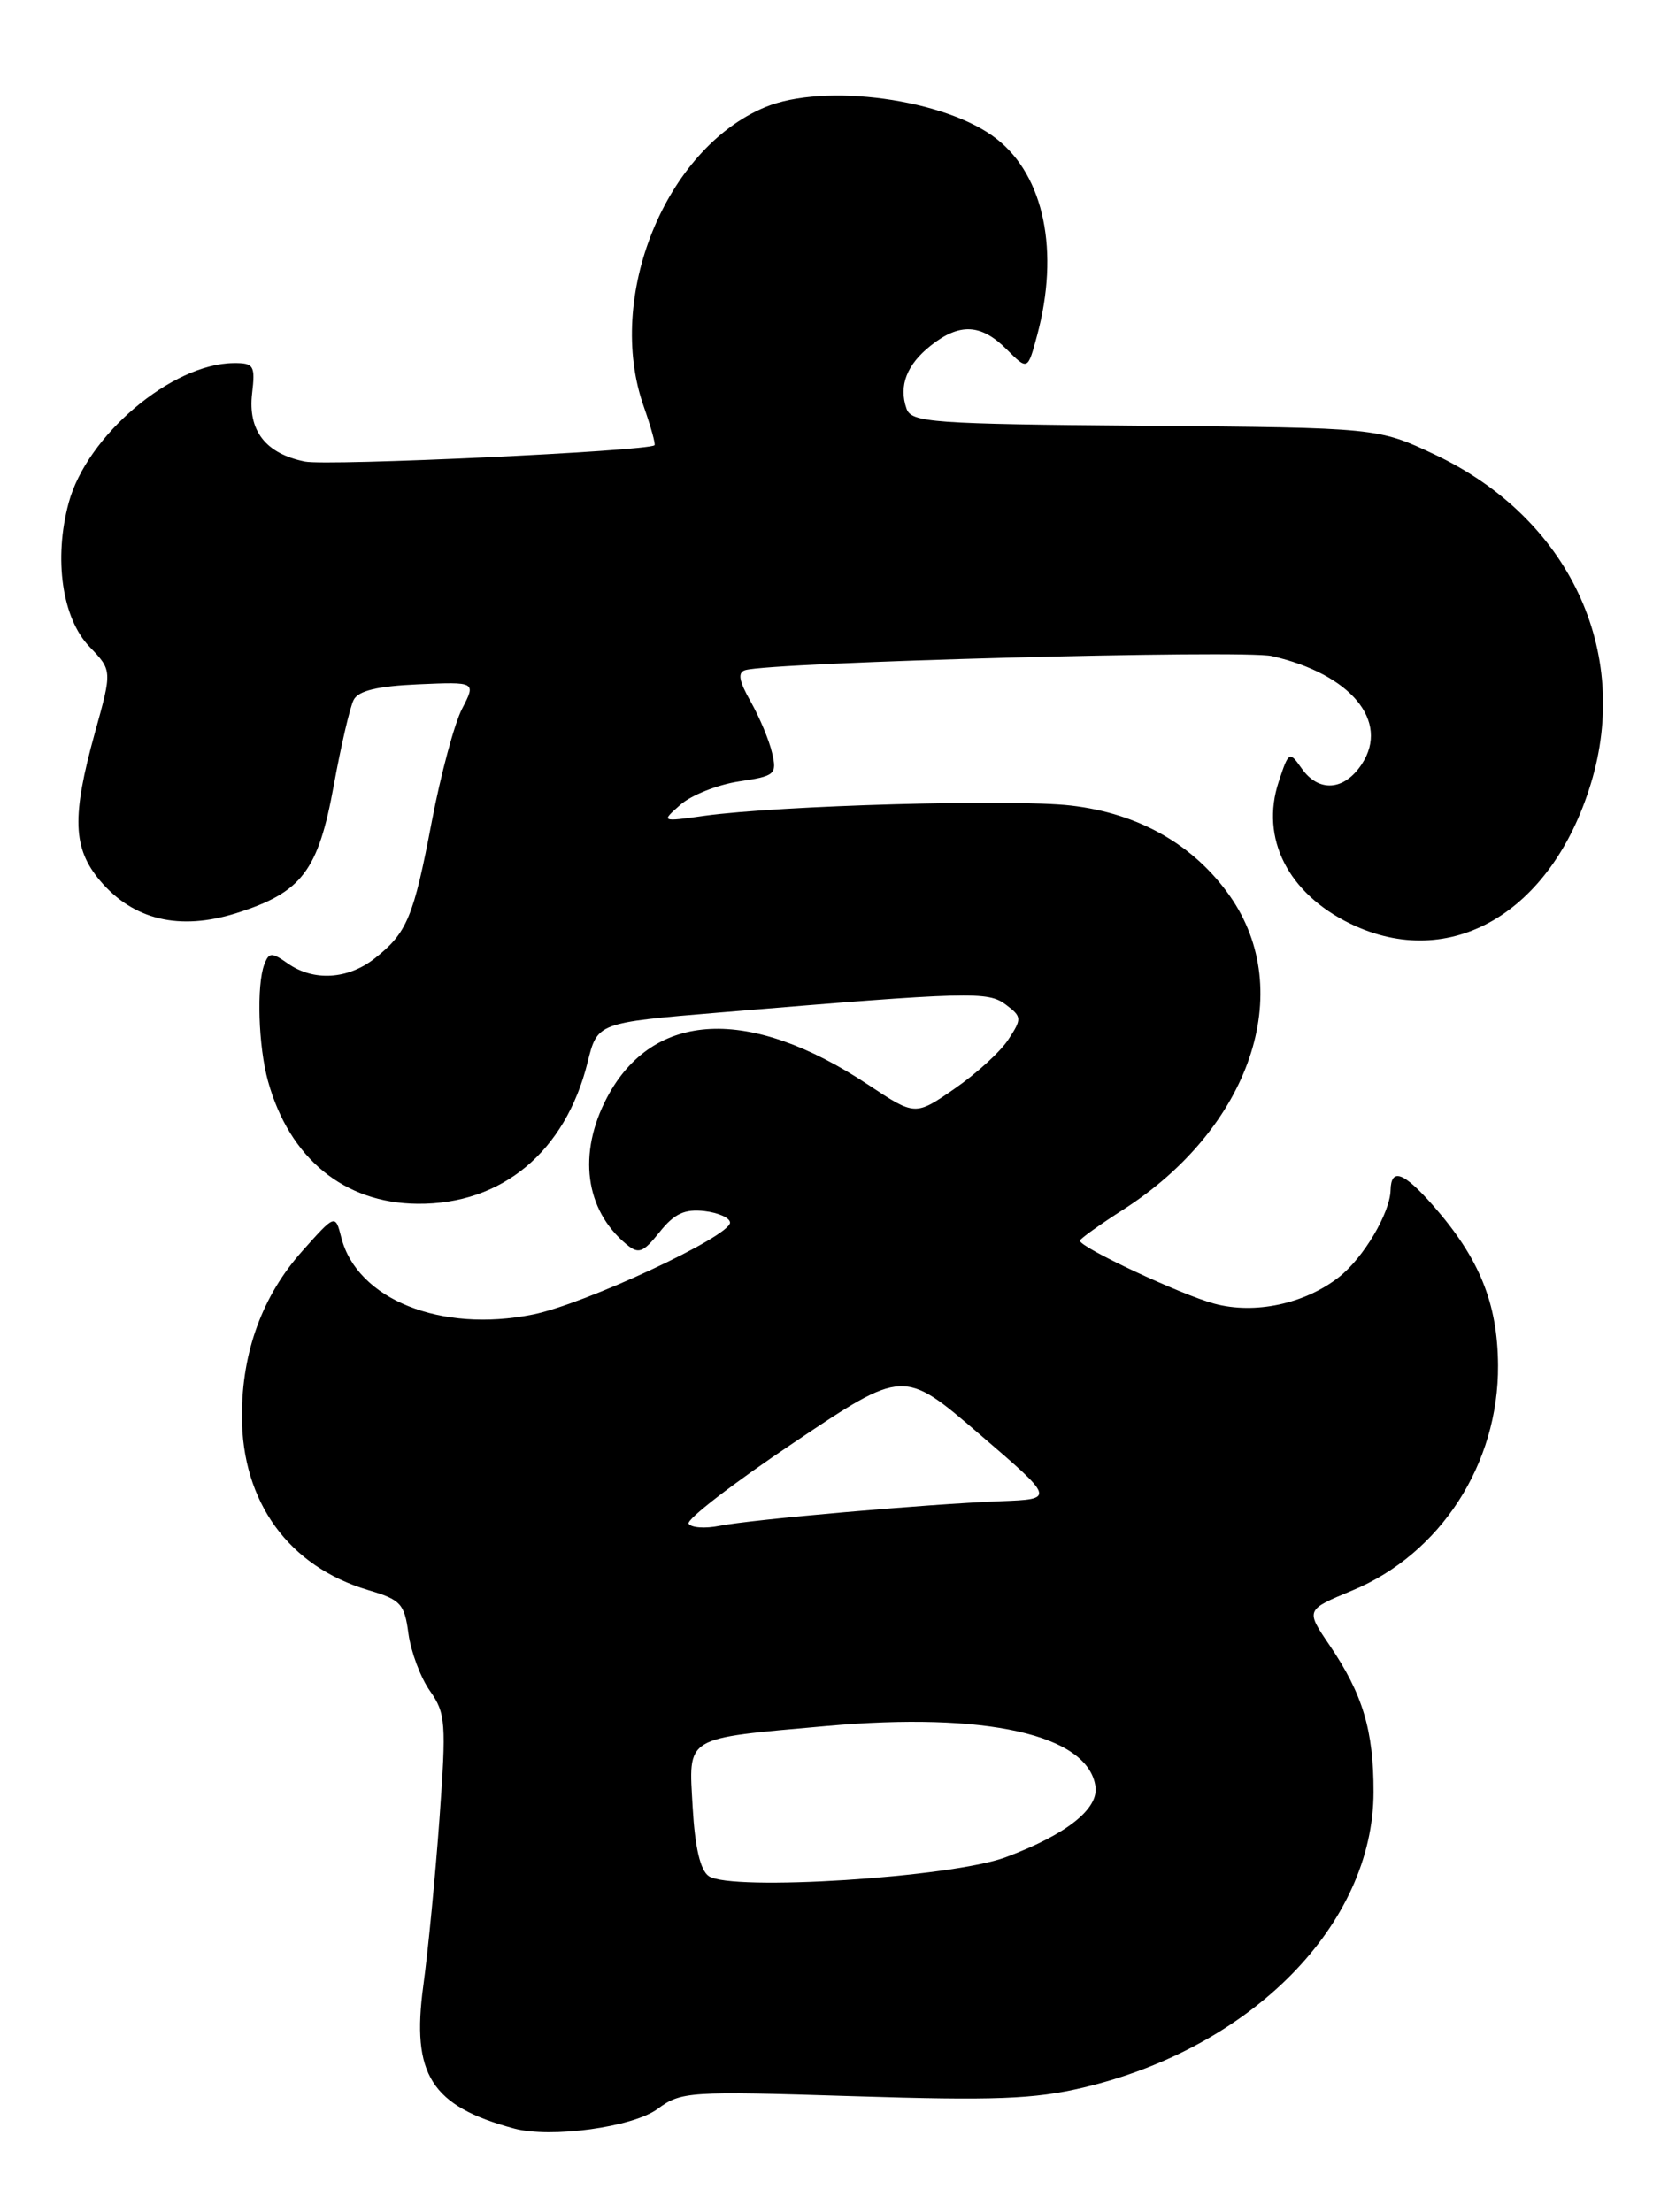 <?xml version="1.0" encoding="UTF-8" standalone="no"?>
<!DOCTYPE svg PUBLIC "-//W3C//DTD SVG 1.1//EN" "http://www.w3.org/Graphics/SVG/1.1/DTD/svg11.dtd" >
<svg xmlns="http://www.w3.org/2000/svg" xmlns:xlink="http://www.w3.org/1999/xlink" version="1.1" viewBox="0 0 194 256">
 <g >
 <path fill="currentColor"
d=" M 76.12 244.07 C 78.84 242.06 79.71 242.00 98.72 242.60 C 115.14 243.12 119.67 242.95 125.40 241.60 C 144.94 236.96 158.97 222.69 158.99 207.40 C 159.00 200.27 157.74 196.06 153.90 190.41 C 151.12 186.32 151.12 186.32 156.51 184.08 C 166.73 179.85 173.48 169.43 173.40 158.00 C 173.35 150.80 171.24 145.62 165.89 139.53 C 162.46 135.63 161.02 135.11 160.96 137.75 C 160.89 140.40 157.81 145.60 154.98 147.81 C 151.02 150.91 145.24 152.14 140.56 150.88 C 136.68 149.84 125.00 144.36 125.00 143.59 C 125.00 143.38 127.26 141.76 130.02 139.99 C 144.73 130.55 150.11 114.73 142.36 103.70 C 138.19 97.76 131.81 94.13 123.96 93.23 C 117.24 92.45 90.19 93.22 81.50 94.42 C 76.50 95.12 76.50 95.12 78.79 93.11 C 80.05 92.01 83.09 90.81 85.53 90.44 C 89.72 89.82 89.95 89.62 89.37 87.14 C 89.04 85.69 87.92 83.02 86.90 81.21 C 85.53 78.81 85.36 77.83 86.26 77.56 C 89.37 76.64 143.90 75.18 147.21 75.93 C 156.33 78.00 160.89 83.46 157.64 88.42 C 155.60 91.53 152.64 91.75 150.66 88.92 C 149.25 86.91 149.17 86.95 148.01 90.48 C 145.85 97.01 149.09 103.41 156.32 106.91 C 167.85 112.49 179.58 105.67 184.14 90.71 C 188.84 75.33 181.58 59.96 166.16 52.65 C 159.50 49.50 159.50 49.50 132.52 49.28 C 107.79 49.07 105.49 48.90 104.93 47.29 C 104.00 44.65 104.96 42.18 107.76 39.98 C 111.09 37.35 113.57 37.48 116.52 40.43 C 118.96 42.87 118.96 42.87 120.05 38.81 C 122.66 29.12 120.87 20.40 115.38 16.09 C 109.50 11.46 95.44 9.54 88.55 12.41 C 77.00 17.24 70.05 34.38 74.51 47.03 C 75.34 49.39 75.90 51.41 75.76 51.53 C 74.92 52.22 37.94 53.95 35.30 53.42 C 30.74 52.50 28.68 49.84 29.18 45.54 C 29.56 42.30 29.38 42.00 27.05 42.02 C 19.88 42.08 10.05 50.41 7.95 58.19 C 6.20 64.67 7.19 71.55 10.35 74.84 C 12.99 77.59 12.99 77.59 10.99 84.78 C 8.29 94.52 8.42 98.16 11.57 101.91 C 15.42 106.47 20.77 107.75 27.36 105.68 C 34.95 103.28 36.83 100.81 38.64 90.87 C 39.48 86.27 40.51 81.83 40.94 81.00 C 41.48 79.94 43.69 79.41 48.40 79.20 C 55.10 78.91 55.10 78.91 53.49 82.02 C 52.60 83.73 51.03 89.59 49.99 95.03 C 47.87 106.17 47.12 107.97 43.37 110.92 C 40.27 113.36 36.30 113.60 33.32 111.51 C 31.44 110.19 31.14 110.20 30.60 111.60 C 29.68 114.00 29.90 121.09 31.02 125.12 C 33.50 134.06 39.83 139.25 48.33 139.32 C 58.11 139.41 65.45 133.29 68.02 122.93 C 69.15 118.36 69.15 118.36 83.32 117.18 C 112.42 114.76 114.36 114.71 116.44 116.28 C 118.29 117.68 118.30 117.89 116.71 120.32 C 115.79 121.73 112.98 124.29 110.48 126.01 C 105.93 129.15 105.93 129.15 100.49 125.54 C 86.75 116.42 75.59 116.96 70.27 127.01 C 66.85 133.49 67.71 140.02 72.50 144.00 C 73.92 145.18 74.43 144.99 76.35 142.59 C 78.04 140.47 79.24 139.90 81.53 140.16 C 83.16 140.35 84.50 140.95 84.50 141.50 C 84.50 143.10 67.70 150.93 61.66 152.14 C 51.02 154.28 41.34 150.38 39.51 143.24 C 38.81 140.50 38.81 140.50 34.99 144.79 C 30.38 149.95 28.00 156.44 28.00 163.86 C 28.00 173.84 33.42 181.30 42.63 184.03 C 46.39 185.14 46.82 185.60 47.28 189.08 C 47.57 191.18 48.68 194.16 49.77 195.70 C 51.59 198.29 51.67 199.38 50.87 210.50 C 50.39 217.10 49.55 225.79 49.00 229.80 C 47.60 240.10 49.91 243.75 59.50 246.34 C 63.74 247.49 73.25 246.19 76.12 244.07 Z  M 82.04 217.13 C 81.06 216.46 80.44 213.79 80.18 209.21 C 79.71 200.83 79.02 201.25 95.66 199.76 C 114.11 198.11 125.91 200.75 126.80 206.73 C 127.20 209.35 123.44 212.32 116.42 214.94 C 110.15 217.29 84.63 218.91 82.04 217.13 Z  M 79.71 176.34 C 79.42 175.87 84.90 171.64 91.89 166.96 C 104.59 158.43 104.59 158.43 113.36 165.97 C 122.13 173.50 122.13 173.50 115.81 173.74 C 107.21 174.08 87.02 175.85 83.29 176.59 C 81.61 176.93 80.00 176.81 79.71 176.34 Z "/>
</g>
</svg>